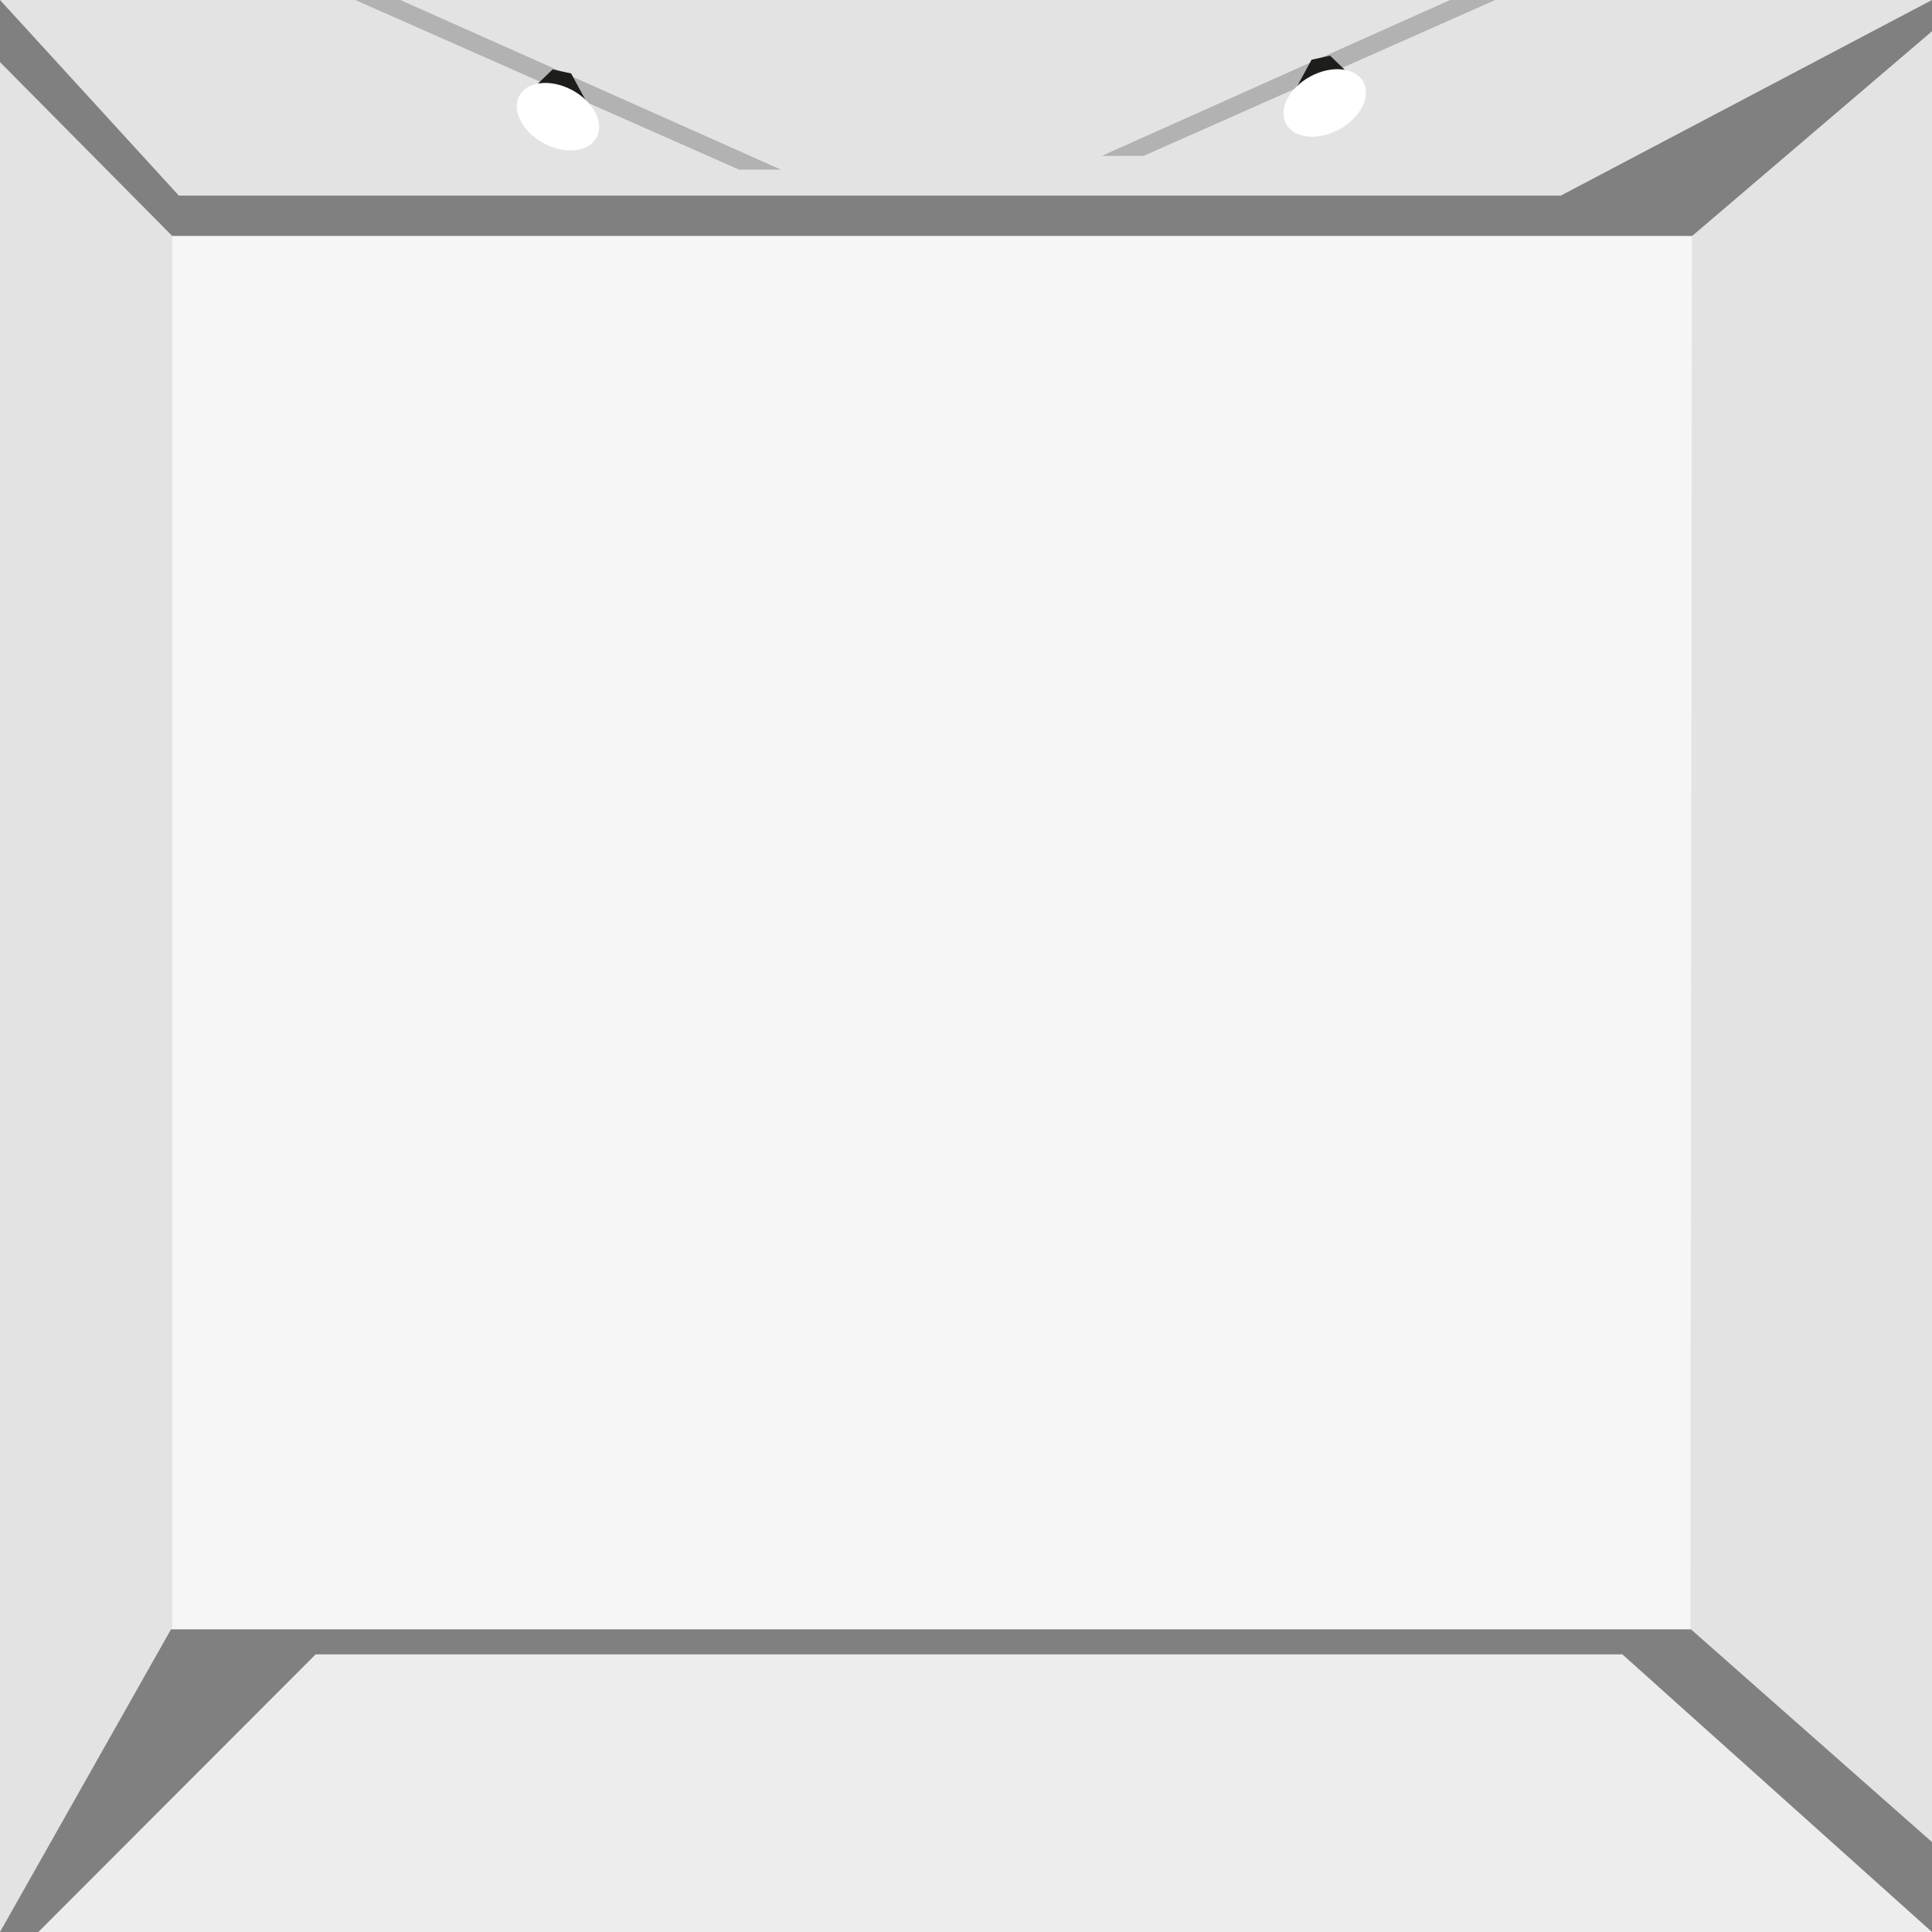 <svg xmlns="http://www.w3.org/2000/svg" xmlns:xlink="http://www.w3.org/1999/xlink" width="1400" height="1400" viewBox="0 0 1400 1400"><rect x="0" y="0" width="1400" height="1400" fill="#808080" stroke="none"/><defs><clipPath id="a"><rect width="1400" height="1400" fill="none"/></clipPath></defs><polygon points="0 171 0 1180.67 1246 1180.67 1243.63 171 0 171" fill="#f6f6f6"/><polygon points="0 0 129.61 141.75 1131.01 141.75 1400 0 0 0" fill="#e3e3e3"/><polygon points="1226.04 171.12 1224.92 1180.31 1400 1334.84 1400 22.66 1226.04 171.12" fill="#e3e3e3"/><polygon points="0 1400 124.86 1179 124.86 171.05 0 45 0 1400" fill="#e3e3e3"/><polygon points="228.72 1198.82 27.79 1400 1400 1400 1175.63 1198.82 228.72 1198.82" fill="#ededed"/><polygon points="1050.82 0 798.35 112.97 828.7 112.97 1083.51 0 1050.82 0" fill="#b2b2b2"/><polygon points="930.16 80.56 950.43 43.27 963.84 40.34 989.72 65.35 930.16 80.56" fill="#1d1d1b"/><g clip-path="url(#a)"><path d="M987.89,59.35c5.81,10.57-2,26-17.43,34.39s-32.65,6.68-38.45-3.89,2-26,17.43-34.4,32.65-6.68,38.45,3.9" fill="#fff"/></g><polygon points="257.43 0 535.57 122.93 565.92 122.93 290.12 0 257.43 0" fill="#b2b2b2"/><polygon points="434.11 90.51 413.84 53.22 400.43 50.3 374.55 75.31 434.11 90.51" fill="#1d1d1b"/><g clip-path="url(#a)"><path d="M376.38,69.3c-5.81,10.58,2,26,17.43,34.4s32.65,6.68,38.45-3.9-2-26-17.43-34.39-32.64-6.68-38.45,3.89" fill="#fff"/></g></svg>